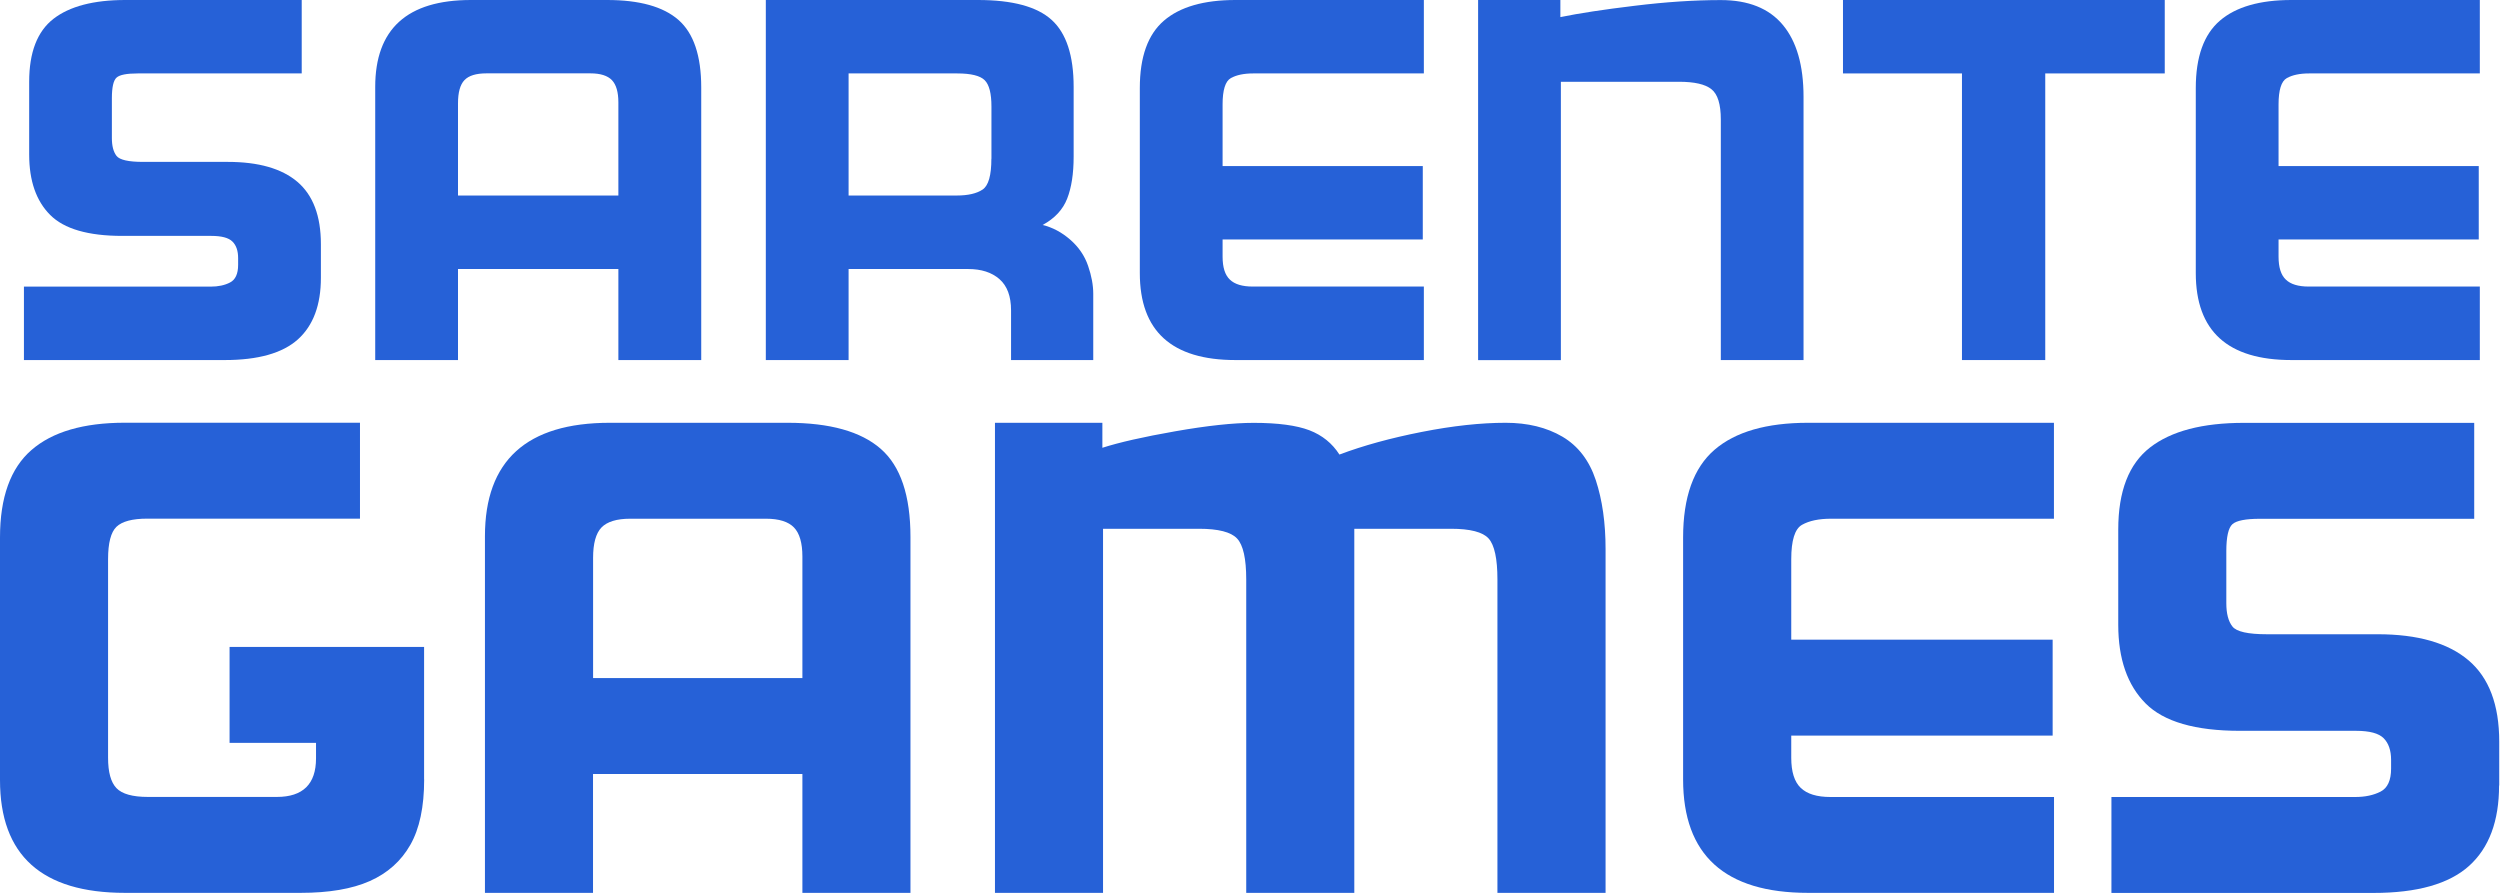 <svg width="140" height="50" viewBox="0 0 140 50" fill="none" xmlns="http://www.w3.org/2000/svg">
<g id="Layer_1" clip-path="url(#clip0_5_750)">
<path id="Vector" d="M17.97 15.556C17.97 17.081 17.54 18.232 16.683 19.005C15.822 19.777 14.457 20.163 12.582 20.163H1.34V16.051H11.798C12.22 16.051 12.586 15.975 12.884 15.818C13.182 15.665 13.335 15.335 13.335 14.832V14.454C13.335 14.047 13.23 13.737 13.017 13.528C12.804 13.315 12.409 13.21 11.83 13.21H6.848C4.937 13.21 3.589 12.82 2.809 12.035C2.028 11.255 1.634 10.128 1.634 8.659V4.575C1.634 2.933 2.088 1.758 2.994 1.054C3.899 0.354 5.243 0 7.017 0H16.896V4.112H7.714C7.094 4.112 6.7 4.189 6.527 4.346C6.354 4.499 6.265 4.885 6.265 5.505V7.734C6.265 8.176 6.354 8.51 6.527 8.732C6.7 8.953 7.194 9.066 8.003 9.066H12.755C14.474 9.066 15.773 9.436 16.651 10.18C17.528 10.925 17.97 12.088 17.97 13.673V15.556Z" fill="#2661D7"/>
<path id="Vector_2" d="M39.264 20.163H34.629V15.065H25.648V20.163H21.012V4.869C21.012 1.626 22.799 0 26.372 0H33.993C35.808 0 37.14 0.37 37.993 1.115C38.842 1.859 39.269 3.118 39.269 4.897V20.163H39.264ZM34.629 10.949V5.734C34.629 5.155 34.508 4.74 34.267 4.487C34.026 4.237 33.623 4.108 33.064 4.108H27.241C26.662 4.108 26.252 4.233 26.01 4.487C25.769 4.736 25.648 5.171 25.648 5.79V10.949H34.629Z" fill="#2661D7"/>
<path id="Vector_3" d="M61.227 20.163H56.619V17.383C56.619 16.59 56.402 16.007 55.967 15.629C55.533 15.25 54.949 15.065 54.213 15.065H47.521V20.163H42.886V0H54.764C56.696 0 58.072 0.37 58.893 1.115C59.714 1.859 60.124 3.11 60.124 4.865V8.776C60.124 9.722 60.003 10.506 59.762 11.122C59.52 11.742 59.062 12.232 58.386 12.599C58.945 12.735 59.46 13.009 59.935 13.424C60.41 13.838 60.74 14.325 60.933 14.888C61.126 15.447 61.222 15.97 61.222 16.453V20.163H61.227ZM55.521 8.893V5.967C55.521 5.235 55.396 4.74 55.142 4.491C54.893 4.241 54.378 4.112 53.605 4.112H47.521V10.949H53.577C54.213 10.949 54.696 10.836 55.026 10.615C55.356 10.393 55.517 9.818 55.517 8.893H55.521Z" fill="#2661D7"/>
<path id="Vector_4" d="M79.736 20.163H69.19C65.616 20.163 63.83 18.542 63.83 15.294V4.925C63.83 3.187 64.281 1.931 65.178 1.159C66.075 0.386 67.415 0 69.19 0H79.736V4.112H70.175C69.652 4.112 69.238 4.201 68.928 4.374C68.618 4.547 68.465 5.042 68.465 5.851V9.299H79.676V13.411H68.465V14.369C68.465 14.969 68.598 15.399 68.872 15.657C69.141 15.918 69.568 16.047 70.147 16.047H79.736V20.159V20.163Z" fill="#2661D7"/>
<path id="Vector_5" d="M101.002 20.163H96.366V6.692C96.366 5.843 96.193 5.275 95.843 4.998C95.497 4.716 94.886 4.579 94.016 4.579H87.409V20.167H82.774V0H87.381V0.958C88.423 0.744 89.816 0.531 91.554 0.322C93.292 0.109 94.894 0.004 96.362 0.004C97.907 0.004 99.066 0.467 99.839 1.396C100.612 2.322 100.998 3.666 100.998 5.424V20.171L101.002 20.163Z" fill="#2661D7"/>
<path id="Vector_6" d="M121.226 4.112H114.534V20.163H109.87V4.112H103.207V0H121.226V4.112Z" fill="#2661D7"/>
<path id="Vector_7" d="M138.87 20.163H128.324C124.75 20.163 122.964 18.542 122.964 15.294V4.925C122.964 3.187 123.415 1.931 124.312 1.159C125.209 0.386 126.549 0 128.324 0H138.87V4.112H129.309C128.786 4.112 128.372 4.201 128.062 4.374C127.752 4.547 127.599 5.042 127.599 5.851V9.299H138.81V13.411H127.599V14.369C127.599 14.969 127.732 15.399 128.006 15.657C128.275 15.918 128.702 16.047 129.281 16.047H138.87V20.159V20.163Z" fill="#2661D7"/>
<path id="Vector_8" d="M23.753 43.646C23.753 45.184 23.495 46.407 22.976 47.316C22.457 48.225 21.701 48.898 20.707 49.34C19.709 49.783 18.417 50 16.832 50H6.997C2.334 50 0 47.895 0 43.683V30.102C0 27.857 0.587 26.223 1.758 25.205C2.929 24.183 4.676 23.672 6.997 23.672H20.159V29.044H8.245C7.412 29.044 6.84 29.197 6.523 29.499C6.209 29.8 6.052 30.408 6.052 31.313V42.435C6.052 43.244 6.209 43.811 6.523 44.137C6.836 44.463 7.424 44.628 8.281 44.628H15.504C16.964 44.628 17.697 43.908 17.697 42.471V41.602H12.856V36.23H23.749V43.642L23.753 43.646Z" fill="#2661D7"/>
<path id="Vector_9" d="M50.986 50H44.934V43.345H33.209V50H27.157V30.03C27.157 25.793 29.491 23.676 34.154 23.676H44.101C46.471 23.676 48.209 24.163 49.32 25.133C50.431 26.102 50.986 27.748 50.986 30.07V50.004V50ZM44.934 37.973V31.165C44.934 30.408 44.777 29.865 44.463 29.539C44.149 29.213 43.626 29.048 42.894 29.048H35.293C34.536 29.048 34.001 29.213 33.683 29.539C33.37 29.865 33.213 30.432 33.213 31.241V37.973H44.938H44.934Z" fill="#2661D7"/>
<path id="Vector_10" d="M89.908 50H83.856V32.448C83.856 31.289 83.691 30.525 83.365 30.159C83.035 29.792 82.331 29.611 81.249 29.611H75.841V50H69.789V32.448C69.789 31.289 69.62 30.525 69.278 30.159C68.936 29.792 68.224 29.611 67.141 29.611H61.77V50H55.718V23.676H61.733V25.076C62.667 24.775 64.027 24.465 65.818 24.151C67.608 23.837 69.069 23.68 70.204 23.68C71.564 23.68 72.606 23.821 73.326 24.095C74.046 24.372 74.606 24.827 75.008 25.455C76.344 24.952 77.881 24.529 79.623 24.187C81.362 23.845 82.927 23.676 84.315 23.676C85.55 23.676 86.609 23.934 87.494 24.453C88.375 24.972 88.999 25.785 89.365 26.891C89.731 28.002 89.912 29.285 89.912 30.75V50.004L89.908 50Z" fill="#2661D7"/>
<path id="Vector_11" d="M115.021 50H101.251C96.588 50 94.254 47.883 94.254 43.646V30.106C94.254 27.837 94.841 26.199 96.012 25.189C97.183 24.179 98.93 23.676 101.251 23.676H115.021V29.048H102.539C101.859 29.048 101.316 29.161 100.913 29.39C100.511 29.615 100.31 30.259 100.31 31.317V35.82H114.948V41.192H100.31V42.439C100.31 43.22 100.487 43.783 100.841 44.121C101.195 44.463 101.75 44.632 102.507 44.632H115.025V50.004L115.021 50Z" fill="#2661D7"/>
<path id="Vector_12" d="M139.948 43.988C139.948 45.98 139.389 47.481 138.267 48.491C137.144 49.501 135.361 50.004 132.915 50.004H118.24V44.632H131.893C132.448 44.632 132.919 44.532 133.313 44.33C133.704 44.129 133.901 43.699 133.901 43.043V42.552C133.901 42.021 133.76 41.618 133.486 41.341C133.209 41.063 132.694 40.926 131.937 40.926H125.431C122.936 40.926 121.173 40.415 120.155 39.393C119.137 38.371 118.622 36.903 118.622 34.987V29.655C118.622 27.511 119.214 25.982 120.401 25.06C121.588 24.139 123.338 23.68 125.66 23.68H138.556V29.052H126.565C125.756 29.052 125.241 29.153 125.016 29.354C124.791 29.555 124.674 30.062 124.674 30.867V33.78C124.674 34.359 124.787 34.794 125.016 35.084C125.241 35.373 125.885 35.518 126.944 35.518H133.148C135.394 35.518 137.088 36.005 138.234 36.975C139.381 37.945 139.957 39.466 139.957 41.534V43.992L139.948 43.988Z" fill="#2661D7"/>
</g>
<defs>
<clipPath id="clip0_5_750">
<rect width="139.948" height="50" fill="white"/>
</clipPath>
</defs>
</svg>
